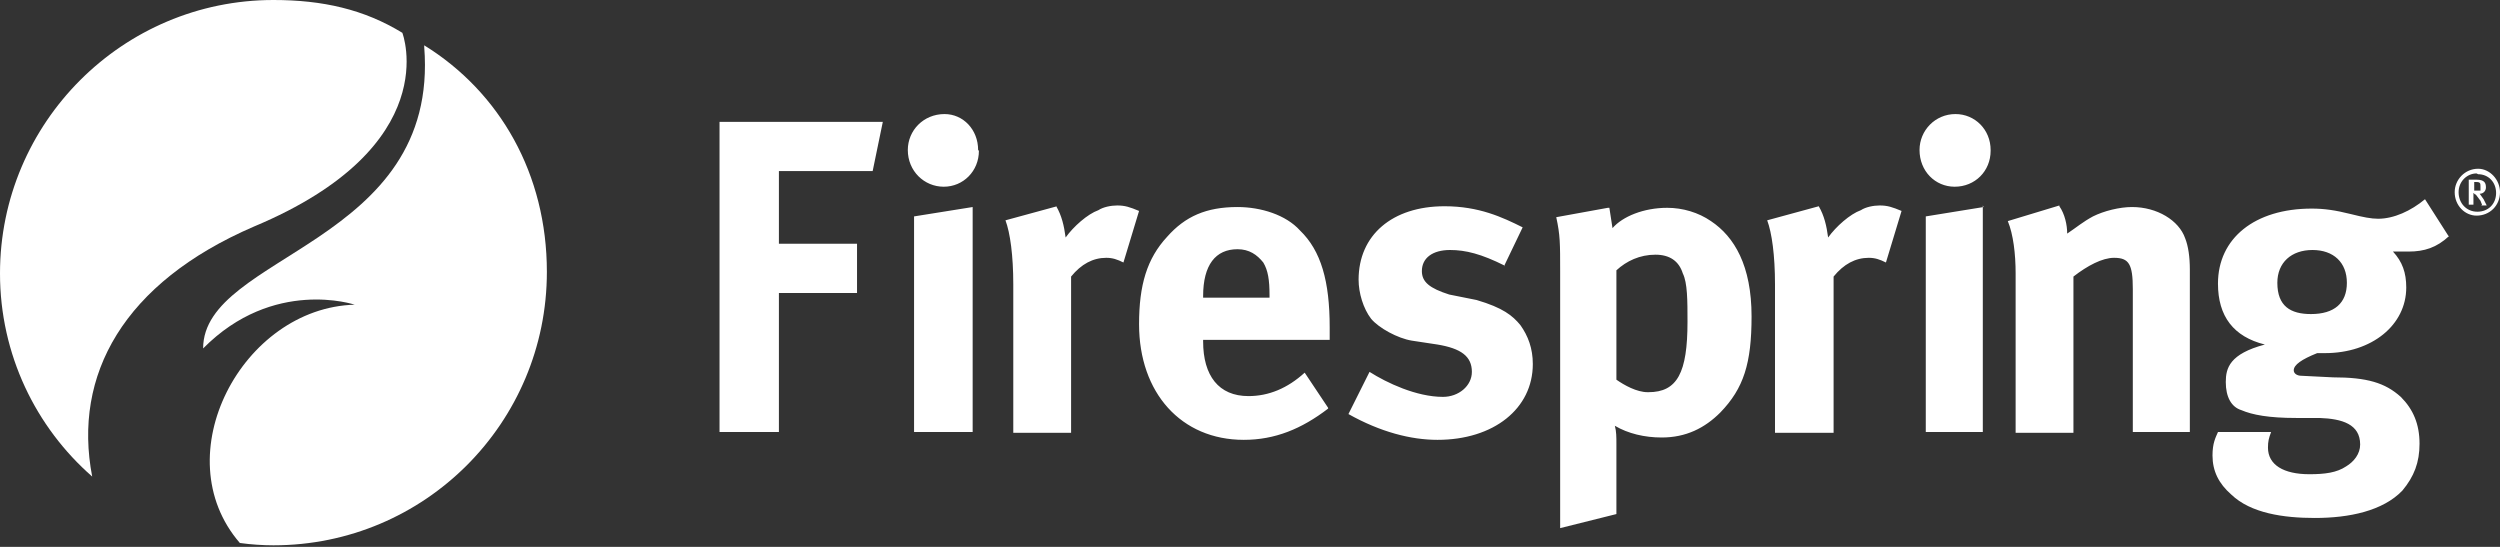 <!--
  ~ Copyright 2018 Firespring, Inc.
  ~
  ~ Licensed under the Apache License, Version 2.0 (the "License");
  ~ you may not use this file except in compliance with the License.
  ~ You may obtain a copy of the License at
  ~
  ~     http://www.apache.org/licenses/LICENSE-2.0
  ~
  ~ Unless required by applicable law or agreed to in writing, software
  ~ distributed under the License is distributed on an "AS IS" BASIS,
  ~ WITHOUT WARRANTIES OR CONDITIONS OF ANY KIND, either express or implied.
  ~ See the License for the specific language governing permissions and
  ~ limitations under the License.
  -->

<svg xmlns="http://www.w3.org/2000/svg" width="320" height="70" viewBox="0 0 320 70">
	<rect x="0" y="0" width="320" height="70" fill="#333333" stroke="none"/>
	<g fill="#ffffff">
		<path d="M32.5 29c24.6-10.3 19-24.8 19-24.8C46.6 1.2 41.3 0 35 0 15.7 0 0 15.7 0 35c0 10.4 4.6 19.7 11.8 26-2.5-13 4-24.8 20.7-32z"/>
		<path d="M54.3 6C56.3 31.3 26 32.5 26 44.6 35 35.5 45.4 39 45.4 39 31 39.4 21 58.3 30.7 69.5c1.4.2 3 .3 4.3.3 19.4 0 35-15.7 35-35 0-12.5-6-23-15.7-29z"/>
	</g>
	<path fill="#ffffff" d="M113 15.6l-1.3 6.3h-12v9.3h10v6.3h-10v17.8h-7.6V15.6h21zM125.3 19.3c0 2.6-2 4.6-4.5 4.6s-4.6-2-4.6-4.7c0-2.5 2-4.6 4.7-4.6 2.4 0 4.3 2 4.3 4.6zm-.8 7v29H117V27.7l7.5-1.2zM135.2 26.4c.7 1.2 1 2.5 1.2 4 1-1.4 2.8-3 4.2-3.5.6-.4 1.6-.6 2.4-.6 1 0 1.6.2 2.8.7l-2 6.6c-.8-.4-1.4-.6-2.2-.6-1.7 0-3.2.8-4.5 2.4v20h-7.4v-19c0-3.7-.4-6.6-1-8.2l6.6-1.8zM170 52.3c-3.4 2.6-6.8 4-10.8 4-8 0-13.4-6-13.4-14.8 0-5 1-8.4 3.6-11.2 2.3-2.6 5-3.8 9-3.8 3 0 6.2 1 8 3 2.7 2.6 3.8 6.5 3.8 12.4v1.6H154v.2c0 4.4 2 7 5.8 7 2.6 0 5-1 7.2-3l3 4.5zm-7.5-14v-.5c0-2-.2-3.2-.8-4.2-.8-1-1.8-1.7-3.3-1.7-2.8 0-4.4 2-4.4 6v.2h8.5zM192.6 34c-3-1.5-5-2-7-2-2.2 0-3.6 1-3.6 2.7 0 1.4 1 2.2 3.5 3l3.5.7c3.4 1 4.6 2 5.6 3.2 1 1.4 1.6 3 1.6 5 0 5.7-5 9.7-12.2 9.7-3.4 0-7.3-1-11.4-3.3l2.7-5.4c2.2 1.4 6 3.2 9.4 3.2 2 0 3.7-1.4 3.7-3.2 0-2-1.4-3-4.4-3.5l-3.3-.5c-1.8-.3-4.2-1.6-5.2-2.8-1-1.3-1.6-3.3-1.6-5 0-5.7 4.3-9.4 11-9.4 4.4 0 7.4 1.4 10 2.7l-2.4 5zM206 26.6l.4 2.6c1.3-1.5 4-2.6 7-2.6 2 0 4 .6 5.6 1.7 3 2 5.2 5.7 5.2 12.2 0 6-1 9.2-4 12.3-2 2-4.4 3.2-7.5 3.2-2.2 0-4.3-.5-6-1.5.2.7.2 1.5.2 2.3v9l-7.2 1.8V34.8c0-3.7 0-4.7-.5-7l6.6-1.2zm5 23.6c3.7 0 5-2.5 5-9 0-2.7 0-5-.6-6.2-.5-1.6-1.7-2.4-3.5-2.4-2 0-3.7.8-5 2v14c1 .7 2.6 1.6 4 1.6zM232.8 26.4c.7 1.2 1 2.5 1.2 4 1-1.4 2.8-3 4.2-3.5.6-.4 1.6-.6 2.4-.6 1 0 1.6.2 2.8.7l-2 6.6c-.8-.4-1.4-.6-2.2-.6-1.7 0-3.2.8-4.5 2.4v20h-7.5v-19c0-3.7-.4-6.6-1-8.2l6.6-1.8zM254.8 19.3c0 2.6-2 4.6-4.6 4.6-2.5 0-4.5-2-4.5-4.7 0-2.5 2-4.6 4.6-4.6 2.5 0 4.5 2 4.5 4.6zm-1 7v29h-7.3V27.7l7.4-1.2zM263.6 26.4c.7 1 1 2.4 1 3.5 1.2-.8 2-1.5 3.3-2.2 1.4-.7 3.4-1.2 5-1.2 3.2 0 6 1.7 6.8 4 .4 1 .6 2.4.6 4v20.8H273V37c0-3.2-.5-4-2.4-4-1.5 0-3.4 1-5.2 2.4v20H258V35c0-2.5-.3-5-1-6.7l6.6-2zM313.5 30.2c-1.6 1.5-3.2 2-5.2 2h-2c1.2 1.3 1.7 2.7 1.7 4.6 0 4.8-4.4 8.4-10.4 8.4h-1c-2 .8-3 1.5-3 2.2 0 .4.4.7 1 .7l4 .2c4.4 0 6.7.7 8.7 2.5 1.6 1.6 2.4 3.5 2.4 6 0 2.4-.7 4.2-2.2 6-2.5 2.6-6.8 3.5-11.2 3.5-4 0-8.2-.6-10.7-3-1.6-1.4-2.4-3-2.4-5 0-1.6.4-2.3.7-3h6.8c-.3.8-.4 1.2-.4 2 0 2.2 2 3.4 5.3 3.4 2 0 3.5-.2 4.7-1 1-.6 1.8-1.6 1.8-2.8 0-2.6-2.3-3.3-5.2-3.4h-3c-3.5 0-5.6-.4-7-1-1.3-.4-2-1.7-2-3.6 0-1.8.5-3.6 5-4.8-4-1-6-3.6-6-7.8 0-5.8 4.7-9.6 12-9.6 1.6 0 3 .2 5 .7 1.6.4 2.6.6 3.5.6 2 0 4.2-1 6-2.5l3 4.7zm-22 6c0 3 1.7 4 4.3 4 3 0 4.6-1.4 4.6-4S298.7 32 296 32s-4.5 1.6-4.5 4.2zM317 27.6c-1.5 0-2.8-1.3-2.8-3 0-1.6 1.3-3 3-3 1.5 0 2.8 1.4 2.8 3 0 1.7-1.3 3-3 3zm0-5.4c-1.2 0-2.3 1-2.3 2.4s1 2.5 2.4 2.5 2.4-1 2.4-2.4-1-2.4-2.3-2.4zm.7 4l-.2-.5-.6-.8c-.2 0-.2-.2-.3-.2v1.5h-.6V23h1c1 0 1.2.4 1.2 1 0 .4-.3.8-.8.8l.5.7.4.8h-.7zm-1-2.8v1h.8v-.5c0-.4 0-.6-.5-.6h-.3z"/>
</svg>